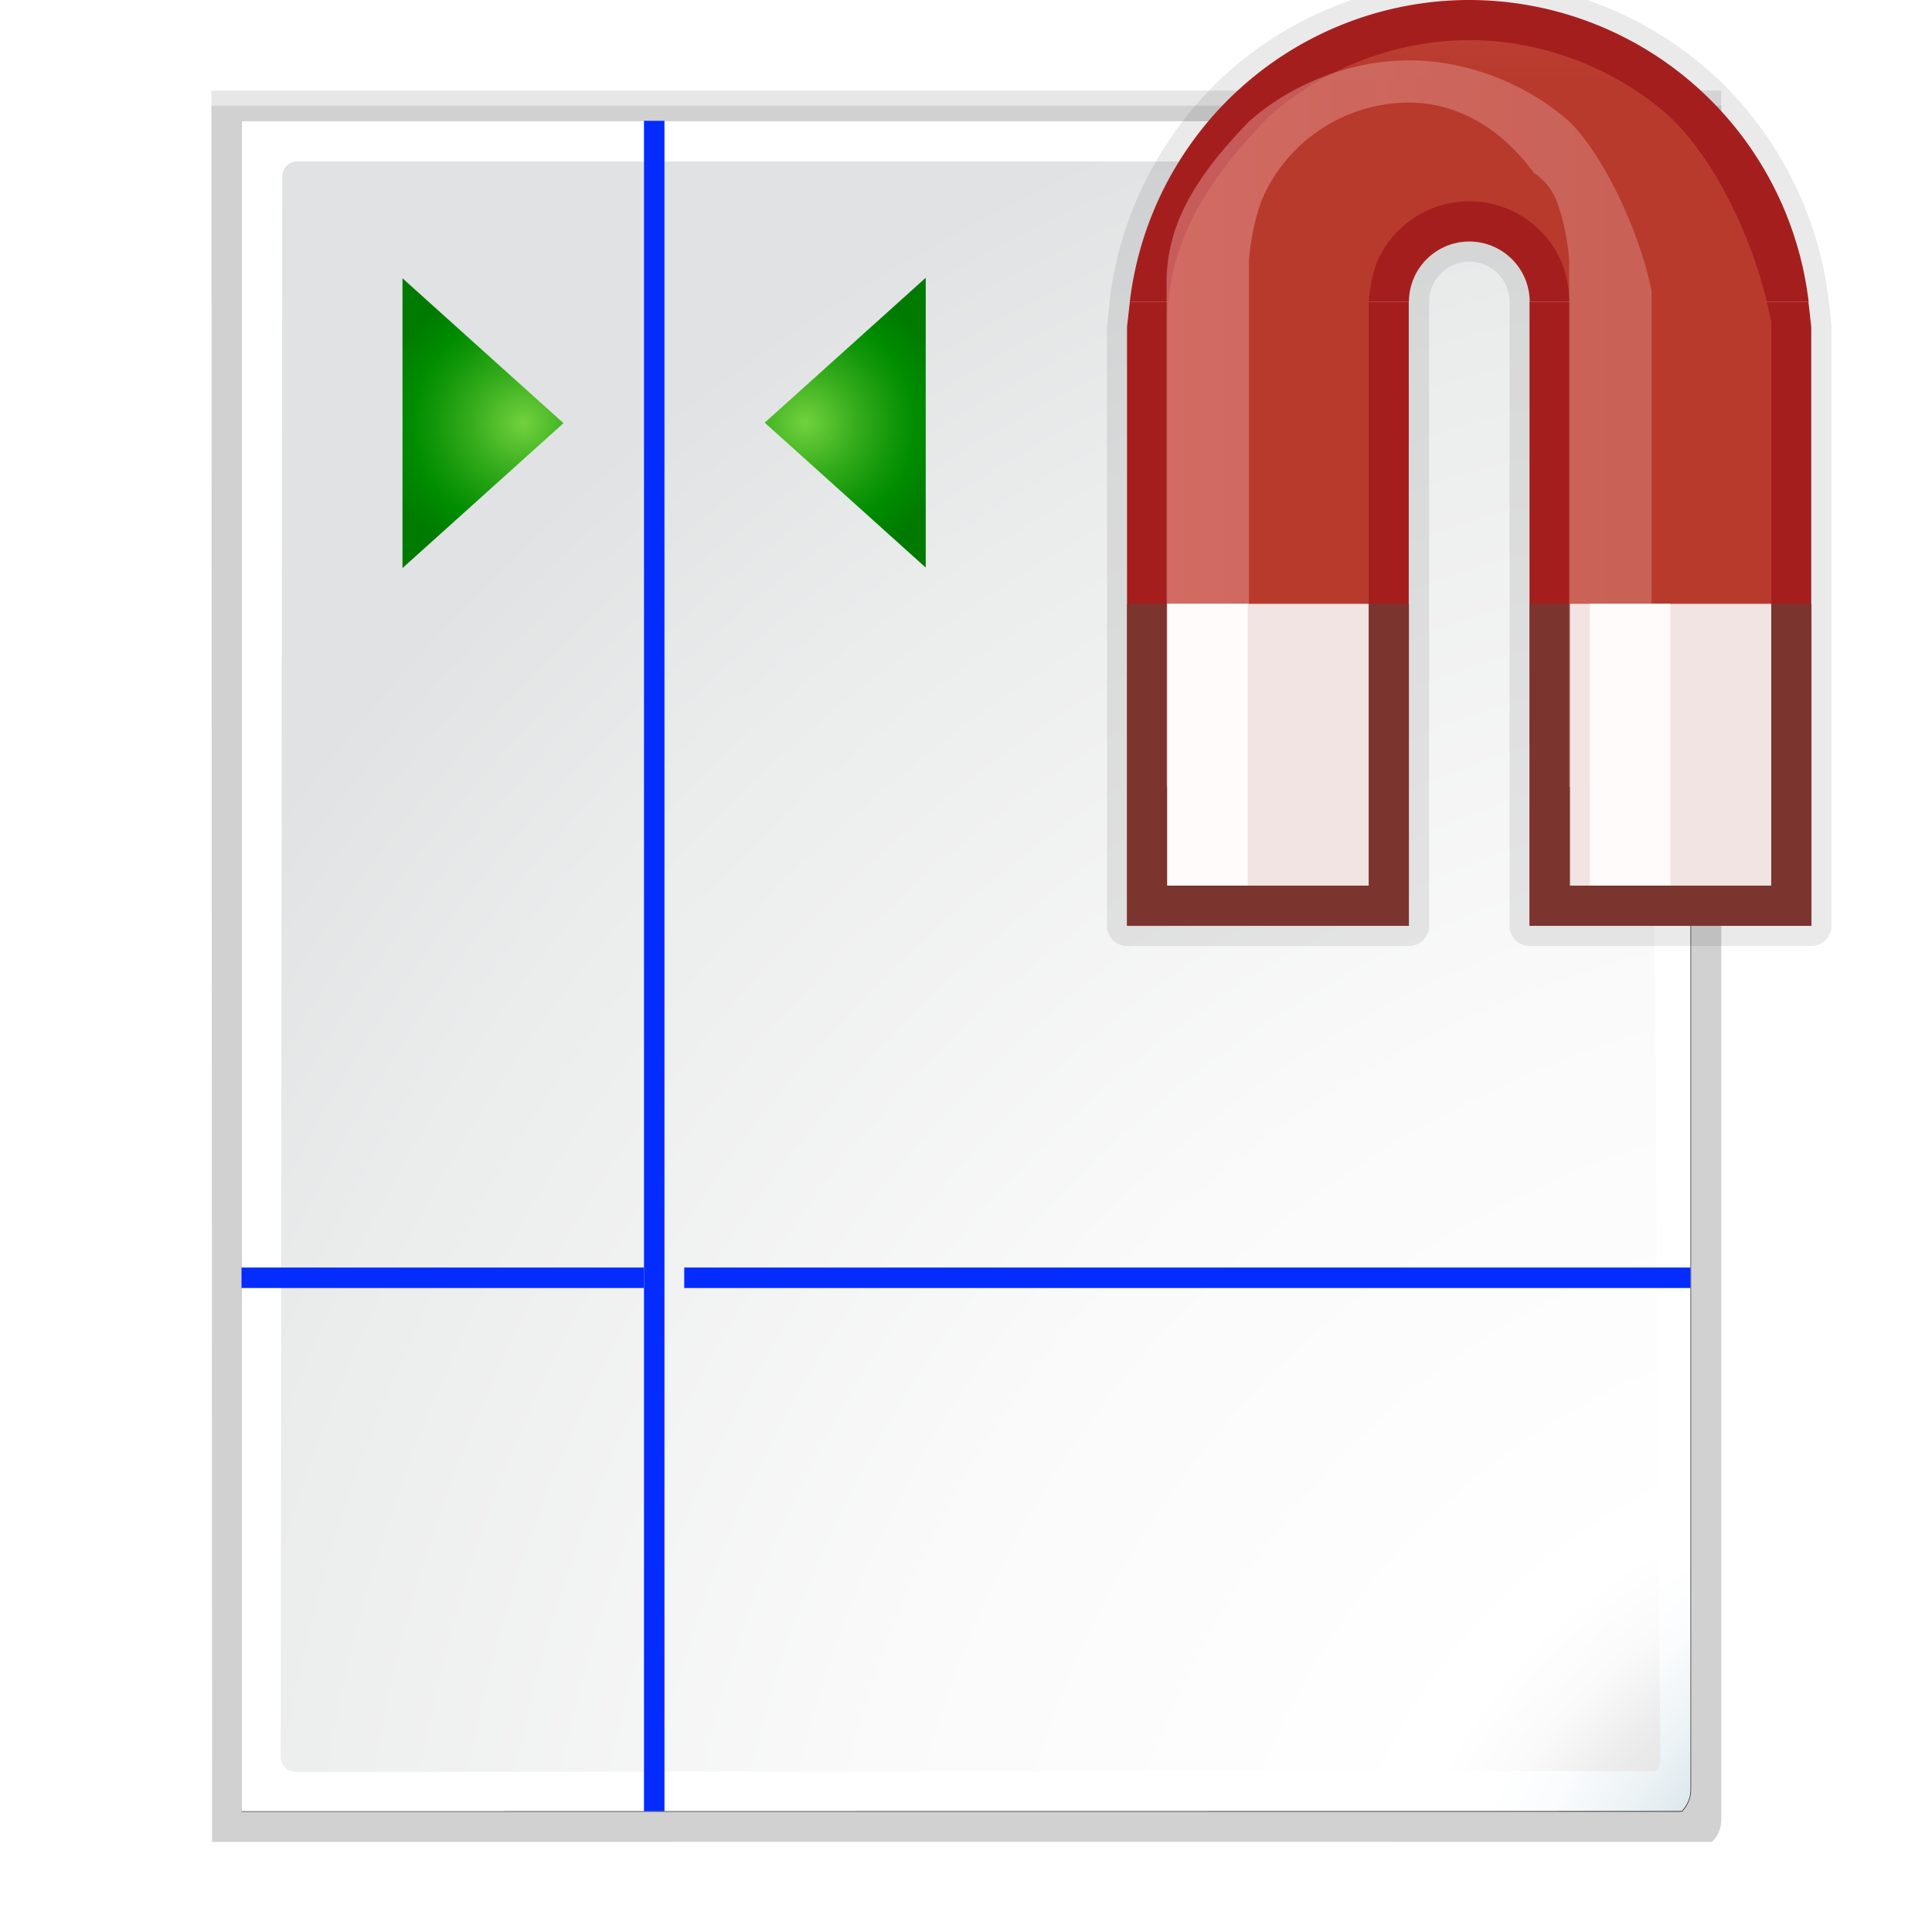 <svg enable-background="new 0 0 128 128" height="48" viewBox="0 0 48 48" width="48" xmlns="http://www.w3.org/2000/svg" xmlns:xlink="http://www.w3.org/1999/xlink"><radialGradient id="a" cx="129.388" cy="136.28" gradientTransform="matrix(.979 0 0 .982 1.362 1.164)" gradientUnits="userSpaceOnUse" r="139.559"><stop offset="0" stop-color="#535557"/><stop offset=".114" stop-color="#d3d3d4"/><stop offset=".203" stop-color="#ececec"/><stop offset=".236" stop-color="#fafafa"/><stop offset=".272" stop-color="#fff"/><stop offset=".531" stop-color="#fafafa"/><stop offset=".845" stop-color="#ebecec"/><stop offset="1" stop-color="#e1e2e3"/></radialGradient><radialGradient id="b" cx="133.33" cy="134.442" gradientUnits="userSpaceOnUse" r="139.559"><stop offset="0" stop-color="#dcdcdc"/><stop offset=".015" stop-color="#b5def2"/><stop offset=".056" stop-color="#558ca8"/><stop offset=".096" stop-color="#89afc3"/><stop offset=".136" stop-color="#b3ccd8"/><stop offset=".174" stop-color="#d4e2e9"/><stop offset=".21" stop-color="#ecf2f5"/><stop offset=".243" stop-color="#fafcfd"/><stop offset=".272" stop-color="#fff"/></radialGradient><filter id="c"><feGaussianBlur stdDeviation="1.039"/></filter><filter id="d"><feGaussianBlur stdDeviation=".501"/></filter><radialGradient id="e" cx="48" cy="-.215" gradientTransform="matrix(.979 0 0 .973 133 20.876)" gradientUnits="userSpaceOnUse" r="55.148"><stop offset="0" stop-color="#72d13d"/><stop offset=".355" stop-color="#35ac1c"/><stop offset=".619" stop-color="#0f9508"/><stop offset=".757" stop-color="#008c00"/><stop offset="1" stop-color="#007a00"/></radialGradient><radialGradient id="f" cx="19.797" cy="20.328" fx="19.797" fy="20.328" gradientTransform="matrix(-.034 .599 .615 .028 22.843 15.601)" gradientUnits="userSpaceOnUse" r="16" xlink:href="#e"/><radialGradient id="g" cx="19.797" cy="20.328" fx="19.797" fy="20.328" gradientTransform="matrix(.034 .599 -.615 .028 65.155 15.568)" gradientUnits="userSpaceOnUse" r="16" xlink:href="#e"/><filter id="h" color-interpolation-filters="sRGB" height="1.042" width="1.056" x="-.028" y="-.021"><feGaussianBlur stdDeviation=".21"/></filter><linearGradient id="i" gradientTransform="matrix(.64 0 0 -.64 84.429 4.554)" gradientUnits="userSpaceOnUse" x1="36" x2="36" y1="20" y2="4"><stop offset="0" stop-color="#e05f5b"/><stop offset="1" stop-color="#b83b2e" stop-opacity=".988"/></linearGradient><linearGradient id="j" gradientTransform="scale(1 -1)" gradientUnits="userSpaceOnUse" x1="30.477" x2="42.523" y1="11.499" y2="11.499"><stop offset="0" stop-color="#eda4a2"/><stop offset="1" stop-color="#db8f87" stop-opacity=".988"/></linearGradient><filter id="k" color-interpolation-filters="sRGB" height="1.04" width="1.06" x="-.03" y="-.02"><feGaussianBlur stdDeviation=".15"/></filter><filter id="l" color-interpolation-filters="sRGB" height="1.046" width="1.162" x="-.081" y="-.023"><feGaussianBlur stdDeviation=".18"/></filter><g transform="matrix(.375 0 0 .375 0 0)"><path d="m23 9 .004 10.827.037 101.173 95.373-.007c.375-.375.586-.884.586-1.414v-110.579z" filter="url(#c)" opacity=".307" transform="matrix(1.042 0 0 1.036 -9.958 -3.322)"/><path d="m24.92 10.931v108.138l91.574 0c.375-.375.586-.884.586-1.414v-106.724z" filter="url(#d)" opacity=".896" transform="matrix(1.042 0 0 1.036 -9.958 -3.322)"/><path d="m23 9.966.041 111.034 95.373-.007c.375-.375.586-.884.586-1.414v-109.613z" filter="url(#c)" opacity=".307" transform="matrix(1.042 0 0 1.036 -9.958 -3.322)"/><path d="m16 8v112l95.414-.014c.375-.375.586-.884.586-1.414v-110.572z" fill="url(#b)"/><path d="m19.679 10.7c-.539 0-.979.441-.979.982l-.1 104.736c0 .542.439.982.979.982l90.135-.066c.183-.184.287-.436.287-.694l-.7-104.958c0-.541-.438-.982-.979-.982z" fill="url(#a)"/><g fill-rule="evenodd"><path d="m42.666 8.003v111.997h1.356v-111.997z" fill="#042cff"/><path d="m50.665 28.003 10.666 9.6v-19.2z" fill="url(#g)"/><path d="m37.332 28.036-10.666 9.6v-19.2z" fill="url(#f)"/><path d="m42.666 83.978h-26.666v1.356h26.666z" fill="#042cff"/><path d="m45.332 83.978h66.665v1.356h-66.665z" fill="#042cff"/></g><g transform="translate(.002 -0)"><path d="m36.5-.5c-2.178.002-4.345.828-5.973 2.275-1.628 1.447-2.701 3.503-2.957 5.666-.003.021-.004.043-.004.064l-.062.559c-.002.019-.004.038-.004.057v14.879c0.0.276.224.5.5.5h7c.276-0.0.5-.224.5-.5v-15.5a1 1 0 0 1 1-1 1 1 0 0 1 1 1v15.5c0.0.276.224.5.5.5h7c.276-0.0.5-.224.5-.5v-14.879c-0-.019-.002-.038-.004-.057l-.07-.621v-.002c-.256-2.162-1.328-4.219-2.955-5.666-1.627-1.447-3.793-2.273-5.971-2.275z" fill-opacity=".924" filter="url(#h)" opacity=".3" transform="matrix(2.667 0 0 2.667 -.002 -0)"/><g fill="#a51e1e"><path d="m101.332 20 18.479 0.0.187 1.655v39.678h-18.667z"/><path d="m36.5 0a8.5 8.5 0 0 0 -8.434 7.5h6.934a1.5 1.5 0 0 1 1.5-1.5 1.5 1.5 0 0 1 1.5 1.5h6.93a8.5 8.5 0 0 0 -8.43-7.5z" transform="matrix(2.667 0 0 2.667 -.002 -0)"/><path d="m93.332 20-18.479 0-.187 1.655v39.678h18.667z"/></g><path d="m36.498.998c-1.815.002-3.619.691-4.975 1.896-1.482 1.511-2.523 3.105-2.523 5.105v14h5v-14.5c.048-.531.128-.765.209-.998.397-.912 1.297-1.502 2.291-1.502.994.001 1.892.591 2.289 1.502h.002c.081.233.161.467.209.998v14.5h5v-14c-.343-1.813-1.303-3.947-2.525-5.104-1.355-1.206-3.161-1.896-4.975-1.898z" fill="url(#i)" transform="matrix(2.667 0 0 2.667 -.002 -0)"/><path d="m28 15v8h7v-8zm10 0v8h7v-8z" fill="#7c3530" fill-opacity=".988" transform="matrix(2.667 0 0 2.667 -.002 -0)"/><path d="m36.498 2.475c-1.428.002-2.882.56-3.957 1.502-1.329 1.367-2.064 2.554-2.064 4.023v12.523h2.047v-13.023a1.476 1.476 0 0 1 .006-.133c.057-.64.204-1.113.285-1.348a1.476 1.476 0 0 1 .041-.107c.63-1.447 2.067-2.388 3.645-2.389a1.476 1.476 0 0 1 .002 0c1.284.002 2.358.732 3.096 1.744a1.476 1.476 0 0 1 .545.645 1.476 1.476 0 0 1 .043.107c.081.234.228.707.285 1.348a1.476 1.476 0 0 1 .006.133v13.023h2.047v-12.324c-.303-1.509-1.224-3.419-2.053-4.213-1.076-.948-2.539-1.509-3.971-1.512z" fill="url(#j)" filter="url(#k)" opacity=".68" transform="matrix(2.667 0 0 2.667 -3.996 -2.599)"/><path d="m29 15v7h5v-7zm10 0v7h5v-7z" fill="#f2e5e3" fill-opacity=".988" transform="matrix(2.667 0 0 2.667 -.002 -0)"/><path d="m77.332 40h5.333v18.667h-5.333z" fill="#fffbfb" fill-opacity=".988" filter="url(#l)"/><path d="m105.332 40h5.333v18.667h-5.333z" fill="#fffbfb" fill-opacity=".988" filter="url(#l)"/></g></g></svg>